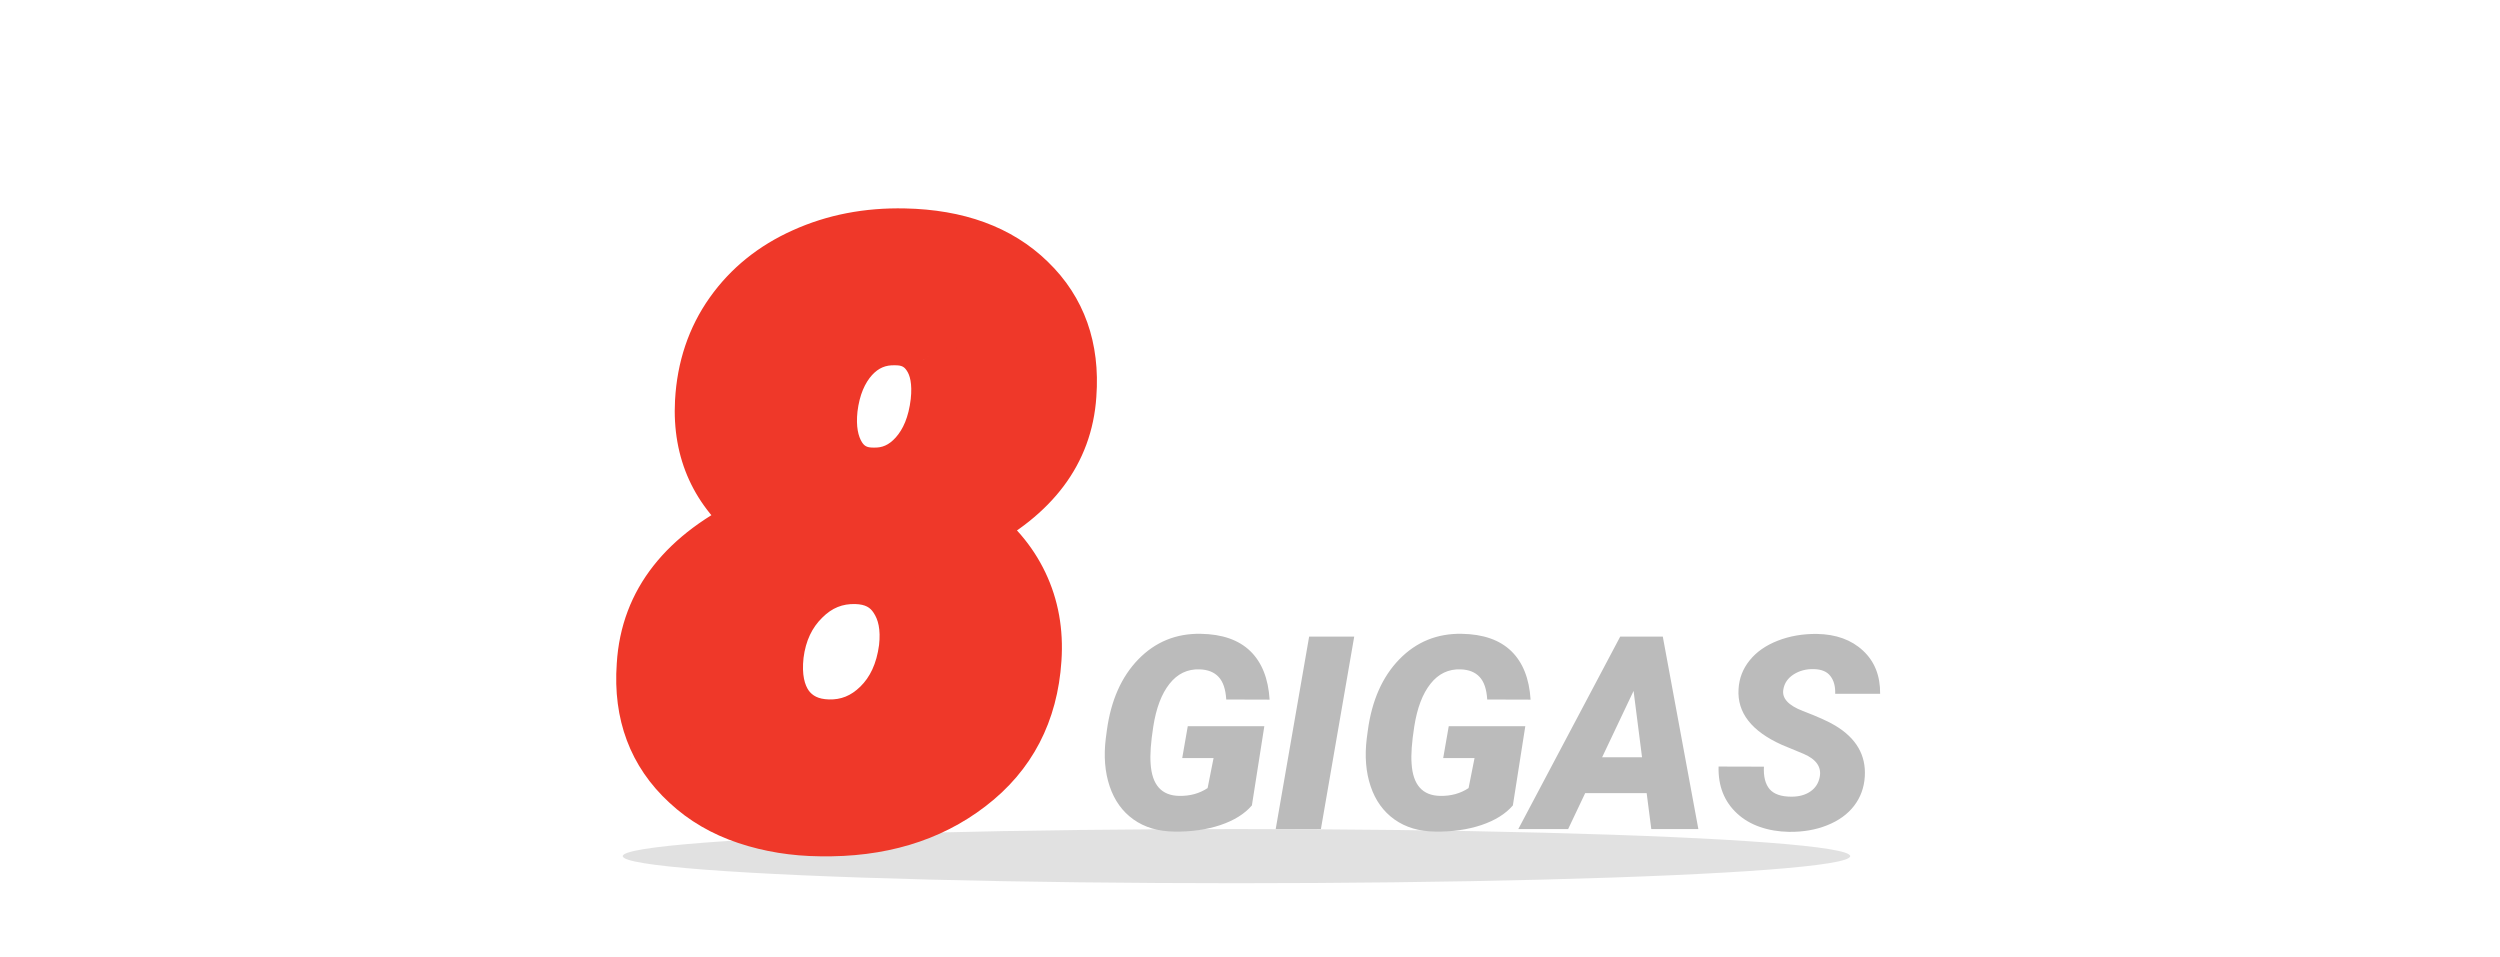 <svg width="277" height="106" viewBox="0 0 277 106" fill="none" xmlns="http://www.w3.org/2000/svg">
<g clip-path="url(#clip0)">
<g filter="url(#filter0_f)">
<ellipse cx="137" cy="94.861" rx="68" ry="3" fill="#C4C4C4" fill-opacity="0.5"/>
</g>
<path d="M138.71 89.239C137.909 90.177 136.742 90.904 135.209 91.422C133.676 91.93 131.977 92.169 130.111 92.14C128.324 92.12 126.815 91.671 125.585 90.792C124.354 89.913 123.476 88.688 122.948 87.115C122.421 85.543 122.279 83.77 122.523 81.798L122.641 80.919C123.09 77.608 124.252 74.986 126.127 73.053C128.012 71.119 130.316 70.177 133.041 70.226C135.424 70.265 137.255 70.904 138.534 72.144C139.813 73.385 140.526 75.177 140.673 77.52L135.868 77.506C135.8 76.363 135.517 75.528 135.019 75.001C134.53 74.474 133.832 74.195 132.924 74.166C131.576 74.117 130.463 74.649 129.584 75.763C128.705 76.866 128.104 78.448 127.782 80.509C127.509 82.267 127.411 83.634 127.489 84.61C127.636 86.964 128.695 88.155 130.668 88.185C131.859 88.204 132.904 87.916 133.803 87.32L134.462 83.995H130.99L131.605 80.465H140.087L138.71 89.239ZM146.356 91.861H141.347L145.053 70.533H150.048L146.356 91.861ZM167.626 89.239C166.825 90.177 165.658 90.904 164.125 91.422C162.592 91.93 160.893 92.169 159.027 92.14C157.24 92.12 155.731 91.671 154.501 90.792C153.271 89.913 152.392 88.688 151.864 87.115C151.337 85.543 151.195 83.77 151.439 81.798L151.557 80.919C152.006 77.608 153.168 74.986 155.043 73.053C156.928 71.119 159.232 70.177 161.957 70.226C164.34 70.265 166.171 70.904 167.45 72.144C168.729 73.385 169.442 75.177 169.589 77.52L164.784 77.506C164.716 76.363 164.433 75.528 163.935 75.001C163.446 74.474 162.748 74.195 161.84 74.166C160.492 74.117 159.379 74.649 158.5 75.763C157.621 76.866 157.021 78.448 156.698 80.509C156.425 82.267 156.327 83.634 156.405 84.61C156.552 86.964 157.611 88.155 159.584 88.185C160.775 88.204 161.82 87.916 162.719 87.32L163.378 83.995H159.906L160.521 80.465H169.003L167.626 89.239ZM182.45 87.877H175.639L173.749 91.861H168.227L179.521 70.533H184.237L188.178 91.861H182.963L182.45 87.877ZM177.514 83.907H181.938L181 76.554L177.514 83.907ZM201.625 86.09C201.84 84.986 201.244 84.132 199.838 83.526L197.436 82.53C194.066 81.017 192.465 78.956 192.631 76.349C192.699 75.157 193.109 74.098 193.861 73.17C194.613 72.232 195.653 71.505 196.981 70.987C198.31 70.47 199.76 70.221 201.332 70.24C203.441 70.279 205.136 70.894 206.415 72.086C207.704 73.277 208.339 74.874 208.319 76.876H203.339C203.368 76.056 203.192 75.401 202.812 74.913C202.44 74.415 201.825 74.156 200.966 74.137C200.126 74.117 199.384 74.312 198.739 74.723C198.095 75.133 197.714 75.685 197.597 76.378C197.411 77.355 198.134 78.155 199.765 78.78C201.405 79.405 202.597 79.942 203.339 80.392C205.673 81.788 206.767 83.673 206.62 86.046C206.542 87.276 206.146 88.356 205.434 89.283C204.721 90.211 203.729 90.929 202.46 91.436C201.2 91.944 199.784 92.189 198.212 92.169C197.06 92.149 195.99 91.969 195.004 91.627C194.018 91.285 193.173 90.787 192.47 90.133C191.044 88.814 190.36 87.081 190.419 84.933L195.443 84.947C195.385 86.041 195.595 86.871 196.073 87.438C196.552 87.994 197.357 88.272 198.49 88.272C199.33 88.272 200.028 88.082 200.585 87.701C201.151 87.311 201.498 86.773 201.625 86.09Z" fill="#BBBBBB"/>
<path d="M118.482 43.759C118.072 49.97 114.454 54.818 107.628 58.305C110.089 60.062 111.92 62.201 113.121 64.721C114.322 67.24 114.82 70.009 114.615 73.026C114.234 78.915 111.817 83.559 107.364 86.957C102.94 90.356 97.447 91.996 90.885 91.879C88.014 91.85 85.304 91.41 82.755 90.561C80.206 89.711 78.023 88.436 76.207 86.737C72.574 83.397 70.948 79.061 71.329 73.73C71.739 66.786 75.914 61.469 83.853 57.777C79.518 54.408 77.496 49.984 77.789 44.506C77.994 40.785 79.093 37.519 81.085 34.706C83.077 31.894 85.743 29.74 89.083 28.246C92.452 26.723 96.158 26.005 100.201 26.093C106.061 26.21 110.66 27.895 114 31.146C117.369 34.398 118.863 38.602 118.482 43.759ZM100.377 71.84C100.641 69.555 100.274 67.68 99.278 66.215C98.311 64.75 96.832 63.988 94.84 63.93C92.584 63.871 90.636 64.662 88.995 66.303C87.355 67.914 86.373 69.994 86.051 72.543C85.787 74.945 86.168 76.864 87.193 78.3C88.248 79.706 89.772 80.439 91.764 80.497C93.932 80.556 95.821 79.794 97.433 78.212C99.044 76.63 100.025 74.506 100.377 71.84ZM103.893 44.55C104.127 42.382 103.819 40.668 102.97 39.408C102.12 38.119 100.875 37.475 99.234 37.475C97.33 37.416 95.719 38.105 94.4 39.54C93.111 40.976 92.32 42.88 92.027 45.253C91.793 47.421 92.101 49.193 92.95 50.57C93.8 51.918 95.06 52.592 96.73 52.592C98.575 52.65 100.157 51.947 101.476 50.482C102.794 49.018 103.6 47.04 103.893 44.55Z" fill="#EF3829"/>
<path d="M118.482 43.759L115.491 43.538L115.49 43.55L115.489 43.561L118.482 43.759ZM107.628 58.305L106.263 55.633L101.869 57.878L105.884 60.746L107.628 58.305ZM114.615 73.026L111.622 72.823L111.621 72.833L114.615 73.026ZM107.364 86.957L105.544 84.572L105.537 84.578L107.364 86.957ZM90.885 91.879L90.938 88.879L90.927 88.879L90.915 88.879L90.885 91.879ZM76.207 86.737L78.257 84.546L78.247 84.538L78.237 84.529L76.207 86.737ZM71.329 73.73L74.322 73.943L74.323 73.925L74.324 73.906L71.329 73.73ZM83.853 57.777L85.118 60.498L89.576 58.425L85.694 55.408L83.853 57.777ZM77.789 44.506L74.794 44.341L74.793 44.346L77.789 44.506ZM89.083 28.246L90.308 30.985L90.319 30.98L89.083 28.246ZM100.201 26.093L100.136 29.092L100.141 29.092L100.201 26.093ZM114 31.146L111.907 33.296L111.917 33.305L114 31.146ZM100.377 71.84L103.351 72.232L103.354 72.208L103.357 72.184L100.377 71.84ZM99.278 66.215L96.775 67.867L96.786 67.885L96.797 67.902L99.278 66.215ZM94.84 63.93L94.928 60.931L94.918 60.931L94.84 63.93ZM88.995 66.303L91.097 68.443L91.107 68.434L91.116 68.424L88.995 66.303ZM86.051 72.543L83.075 72.167L83.071 72.191L83.069 72.216L86.051 72.543ZM87.193 78.3L84.752 80.043L84.772 80.072L84.793 80.1L87.193 78.3ZM91.764 80.497L91.675 83.496L91.683 83.496L91.764 80.497ZM103.893 44.55L106.872 44.9L106.874 44.886L106.875 44.872L103.893 44.55ZM102.97 39.408L100.465 41.059L100.474 41.072L100.483 41.086L102.97 39.408ZM99.234 37.475L99.142 40.473L99.188 40.475H99.234V37.475ZM94.4 39.54L92.191 37.511L92.18 37.523L92.168 37.536L94.4 39.54ZM92.027 45.253L89.05 44.885L89.047 44.908L89.045 44.931L92.027 45.253ZM92.95 50.57L90.397 52.146L90.405 52.158L90.412 52.17L92.95 50.57ZM96.73 52.592L96.825 49.593L96.777 49.592H96.73V52.592ZM115.489 43.561C115.165 48.462 112.402 52.498 106.263 55.633L108.992 60.976C116.506 57.139 120.979 51.477 121.476 43.956L115.489 43.561ZM105.884 60.746C107.967 62.234 109.449 63.989 110.413 66.012L115.829 63.43C114.391 60.413 112.211 57.891 109.372 55.864L105.884 60.746ZM110.413 66.012C111.374 68.027 111.795 70.275 111.622 72.823L117.608 73.23C117.845 69.742 117.27 66.453 115.829 63.43L110.413 66.012ZM111.621 72.833C111.293 77.908 109.267 81.731 105.544 84.572L109.184 89.342C114.368 85.386 117.176 79.922 117.609 73.22L111.621 72.833ZM105.537 84.578C101.743 87.492 96.947 88.987 90.938 88.879L90.831 94.878C97.948 95.005 104.138 93.219 109.192 89.336L105.537 84.578ZM90.915 88.879C88.335 88.853 85.936 88.459 83.704 87.715L81.806 93.407C84.671 94.362 87.692 94.847 90.854 94.879L90.915 88.879ZM83.704 87.715C81.531 86.99 79.733 85.927 78.257 84.546L74.158 88.928C76.314 90.946 78.881 92.431 81.806 93.407L83.704 87.715ZM78.237 84.529C75.339 81.864 73.999 78.451 74.322 73.943L68.337 73.516C67.897 79.672 69.809 84.93 74.177 88.946L78.237 84.529ZM74.324 73.906C74.651 68.364 77.874 63.866 85.118 60.498L82.589 55.057C73.954 59.072 68.827 65.209 68.334 73.553L74.324 73.906ZM85.694 55.408C82.133 52.642 80.544 49.162 80.785 44.666L74.793 44.346C74.448 50.806 76.902 56.175 82.013 60.146L85.694 55.408ZM80.784 44.671C80.961 41.467 81.894 38.754 83.533 36.44L78.637 32.972C76.292 36.283 75.027 40.104 74.794 44.341L80.784 44.671ZM83.533 36.44C85.195 34.093 87.427 32.273 90.308 30.985L87.858 25.508C84.059 27.207 80.959 29.694 78.637 32.972L83.533 36.44ZM90.319 30.98C93.243 29.658 96.499 29.013 100.136 29.092L100.266 23.093C95.818 22.997 91.662 23.788 87.847 25.513L90.319 30.98ZM100.141 29.092C105.444 29.198 109.243 30.702 111.907 33.296L116.093 28.997C112.077 25.087 106.677 23.222 100.261 23.093L100.141 29.092ZM111.917 33.305C114.573 35.869 115.814 39.166 115.491 43.538L121.474 43.98C121.913 38.04 120.166 32.928 116.083 28.988L111.917 33.305ZM103.357 72.184C103.678 69.401 103.268 66.747 101.759 64.528L96.797 67.902C97.281 68.612 97.603 69.708 97.397 71.496L103.357 72.184ZM101.782 64.562C100.198 62.162 97.743 61.014 94.928 60.931L94.752 66.928C95.921 66.963 96.425 67.338 96.775 67.867L101.782 64.562ZM94.918 60.931C91.814 60.85 89.078 61.978 86.874 64.181L91.116 68.424C92.194 67.347 93.354 66.892 94.762 66.929L94.918 60.931ZM86.893 64.162C84.714 66.302 83.471 69.031 83.075 72.167L89.027 72.919C89.275 70.957 89.995 69.526 91.097 68.443L86.893 64.162ZM83.069 72.216C82.754 75.078 83.161 77.817 84.752 80.043L89.635 76.556C89.174 75.912 88.82 74.812 89.033 72.87L83.069 72.216ZM84.793 80.1C86.474 82.341 88.909 83.414 91.675 83.496L91.852 77.498C90.634 77.463 90.022 77.072 89.593 76.5L84.793 80.1ZM91.683 83.496C94.701 83.578 97.369 82.479 99.534 80.353L95.331 76.071C94.274 77.109 93.162 77.534 91.845 77.498L91.683 83.496ZM99.534 80.353C101.71 78.216 102.929 75.431 103.351 72.232L97.403 71.448C97.121 73.581 96.378 75.043 95.331 76.071L99.534 80.353ZM106.875 44.872C107.153 42.301 106.844 39.787 105.457 37.731L100.483 41.086C100.795 41.548 101.101 42.463 100.91 44.227L106.875 44.872ZM105.475 37.757C104.03 35.565 101.808 34.475 99.234 34.475V40.475C99.942 40.475 100.211 40.673 100.465 41.059L105.475 37.757ZM99.327 34.476C96.528 34.39 94.084 35.45 92.191 37.511L96.61 41.569C97.354 40.759 98.132 40.442 99.142 40.473L99.327 34.476ZM92.168 37.536C90.38 39.527 89.4 42.05 89.05 44.885L95.005 45.62C95.241 43.709 95.842 42.424 96.632 41.544L92.168 37.536ZM89.045 44.931C88.763 47.532 89.093 50.032 90.397 52.146L95.503 48.995C95.108 48.354 94.823 47.31 95.01 45.575L89.045 44.931ZM90.412 52.17C91.843 54.439 94.089 55.592 96.73 55.592V49.592C96.03 49.592 95.757 49.397 95.488 48.97L90.412 52.17ZM96.634 55.59C99.429 55.679 101.841 54.561 103.705 52.489L99.246 48.475C98.473 49.334 97.722 49.622 96.825 49.593L96.634 55.59ZM103.705 52.489C105.54 50.452 106.526 47.839 106.872 44.9L100.913 44.199C100.673 46.241 100.048 47.584 99.246 48.475L103.705 52.489Z" fill="#EF3829"/>
</g>
<defs>
<filter id="filter0_f" x="59" y="81.861" width="156" height="26" filterUnits="userSpaceOnUse" color-interpolation-filters="sRGB">
<feFlood flood-opacity="0" result="BackgroundImageFix"/>
<feBlend mode="normal" in="SourceGraphic" in2="BackgroundImageFix" result="shape"/>
<feGaussianBlur stdDeviation="5" result="effect1_foregroundBlur"/>
</filter>
<clipPath id="clip0">
<rect width="277" height="105.82" fill="white"/>
</clipPath>
</defs>
</svg>
